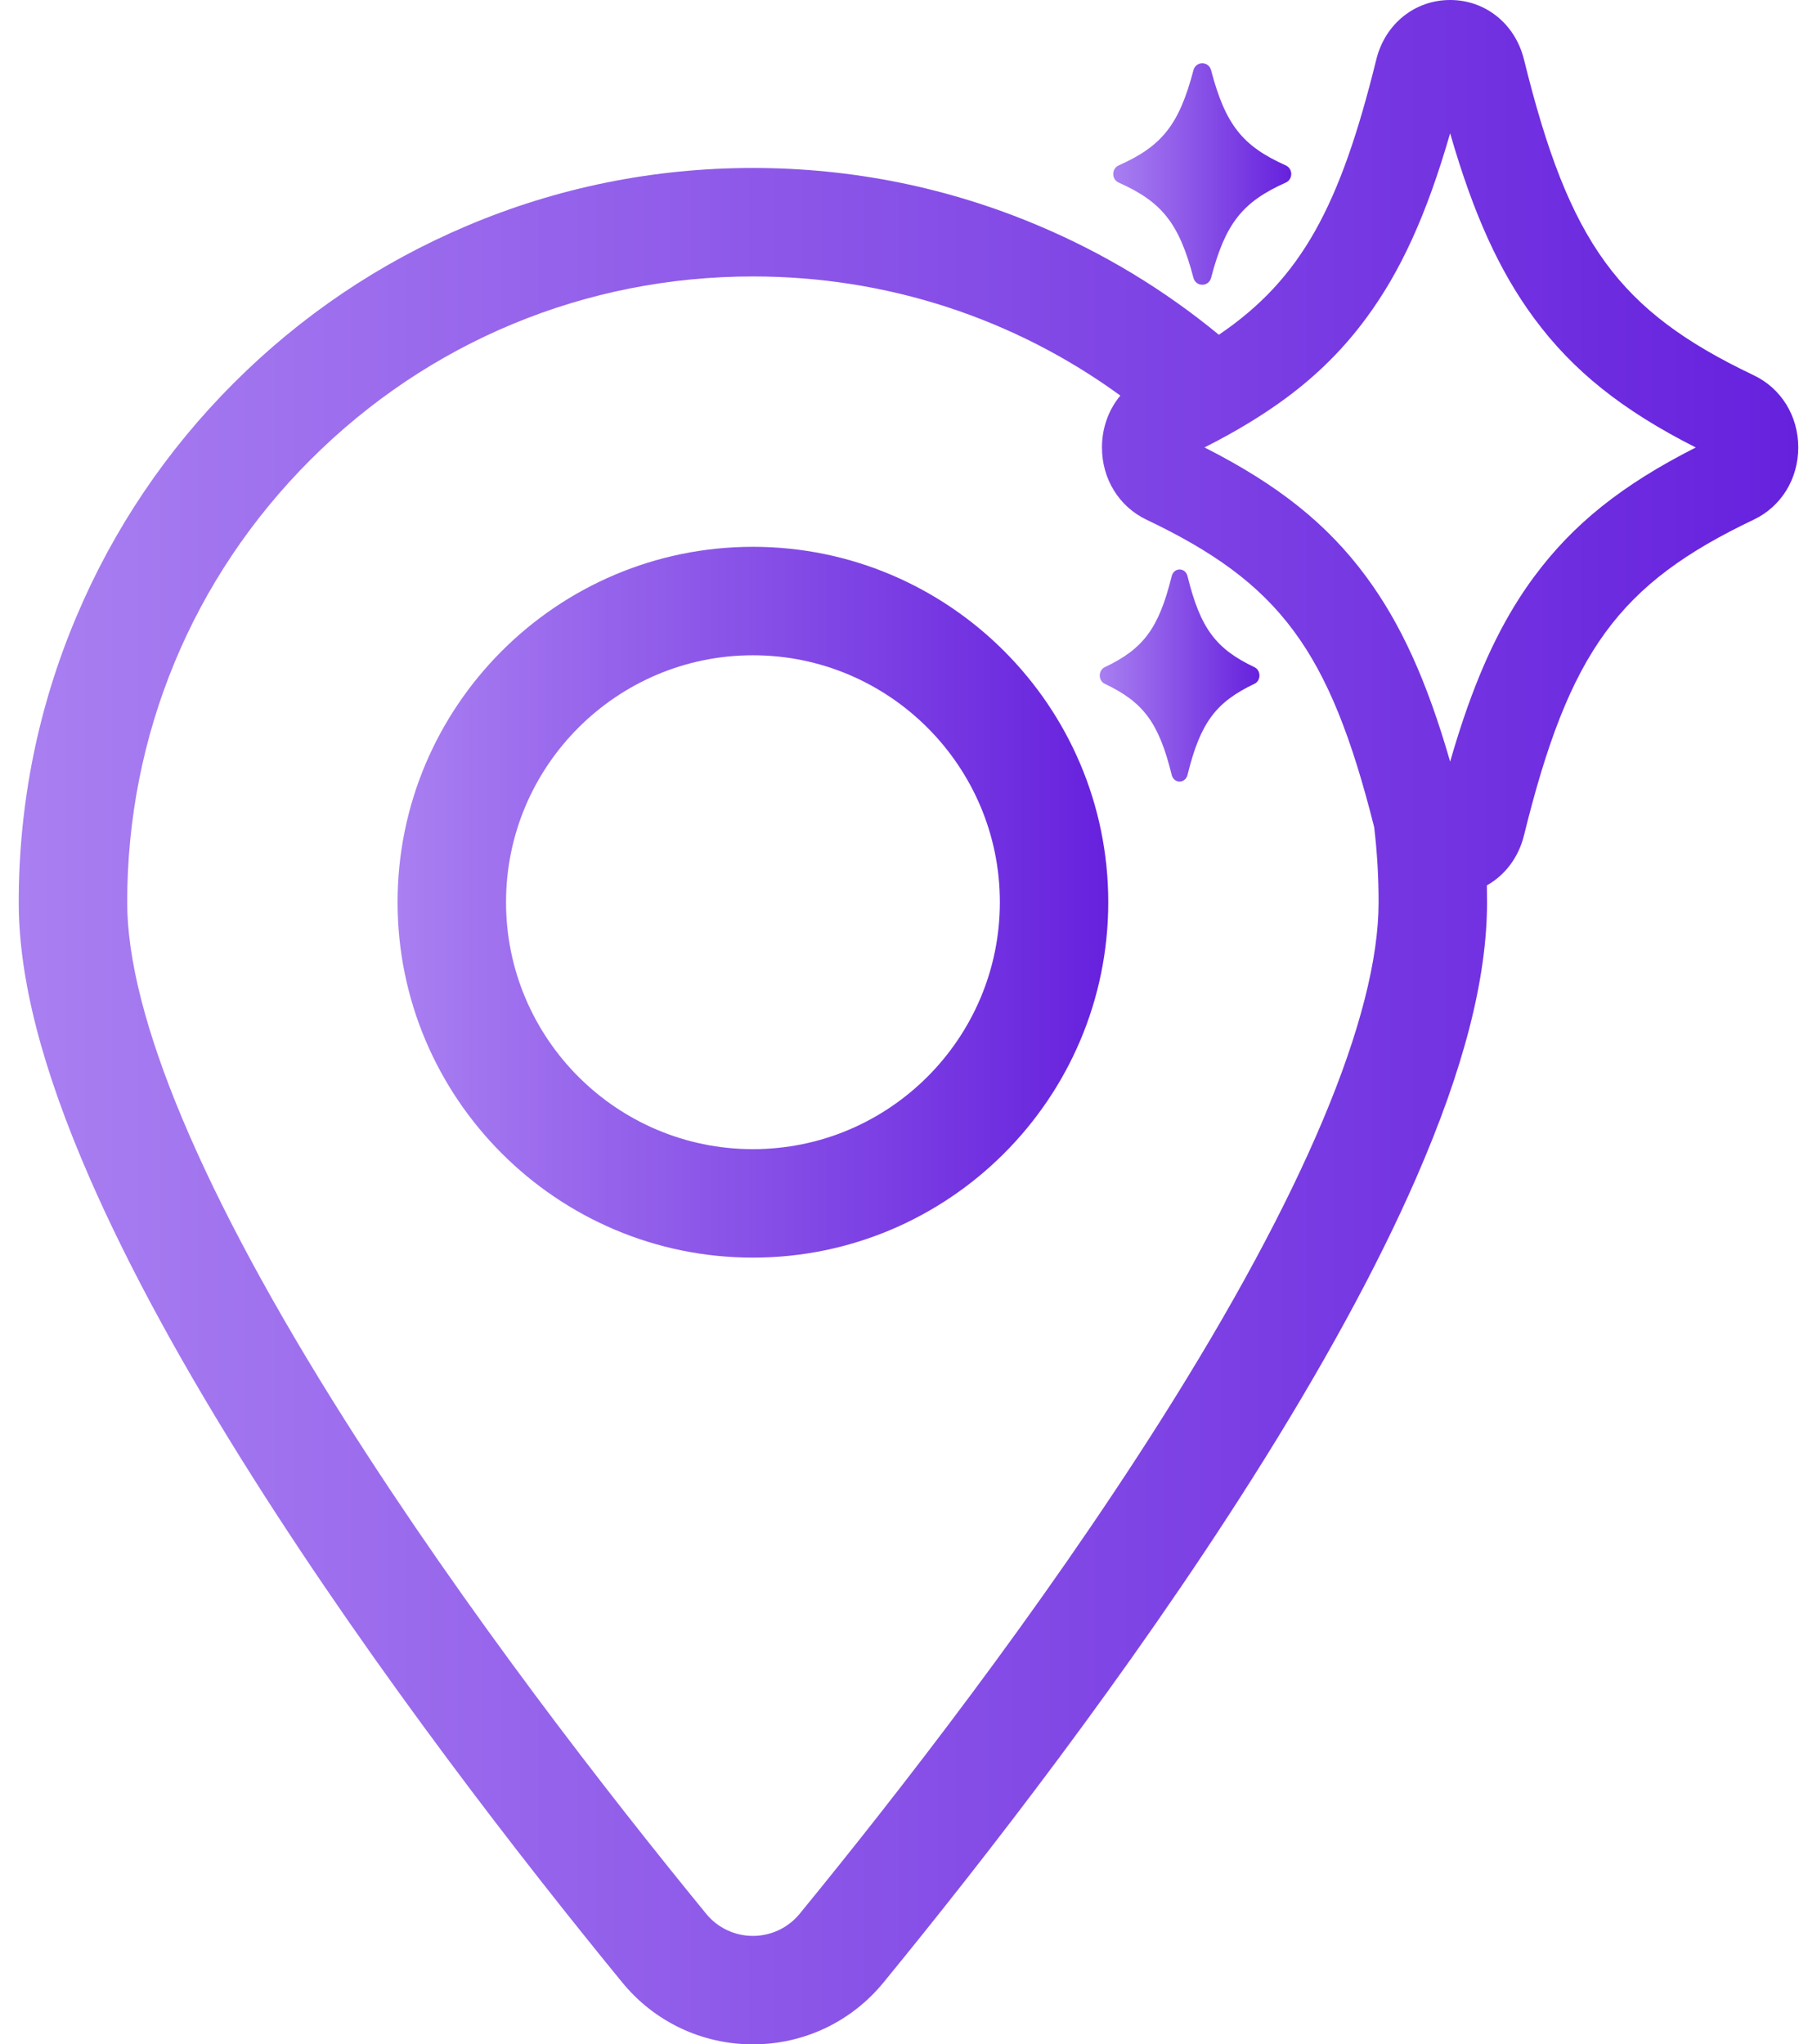 <svg width="32" height="36" viewBox="0 0 32 36" fill="none" xmlns="http://www.w3.org/2000/svg">
<g id="Group">
<path id="Vector" d="M7.002 15.887C7.002 19.338 9.809 22.146 13.26 22.146C16.711 22.146 19.518 19.339 19.518 15.887C19.518 12.436 16.711 9.629 13.26 9.629C9.809 9.629 7.002 12.437 7.002 15.887ZM17.609 15.887C17.609 18.285 15.658 20.236 13.26 20.236C10.862 20.236 8.912 18.285 8.912 15.887C8.912 13.49 10.862 11.539 13.26 11.539C15.658 11.539 17.609 13.49 17.609 15.887Z" fill="url(#paint0_linear_633_871)"/>
<path id="Vector_2" d="M30.885 6.608C28.506 5.475 27.636 4.281 26.84 1.05C26.686 0.422 26.163 0 25.539 0C24.915 0 24.392 0.422 24.238 1.05C23.603 3.626 22.922 4.907 21.466 5.895C20.507 5.105 19.444 4.461 18.293 3.975C16.698 3.3 15.005 2.958 13.26 2.958C11.515 2.958 9.822 3.3 8.227 3.975C6.687 4.626 5.304 5.558 4.117 6.745C2.93 7.932 1.998 9.315 1.347 10.855C0.672 12.449 0.33 14.143 0.33 15.888C0.33 17.23 0.739 18.82 1.581 20.748C2.262 22.31 3.233 24.091 4.468 26.04C6.645 29.477 9.2 32.761 10.959 34.91C11.526 35.603 12.364 36 13.26 36C14.155 36 14.994 35.603 15.56 34.91C17.32 32.761 19.874 29.477 22.051 26.04C23.285 24.091 24.257 22.31 24.939 20.748C25.78 18.82 26.189 17.23 26.189 15.888C26.189 15.789 26.188 15.69 26.186 15.591C26.504 15.412 26.744 15.101 26.84 14.709C27.636 11.479 28.505 10.284 30.885 9.151C31.369 8.921 31.67 8.434 31.67 7.879C31.67 7.325 31.369 6.838 30.885 6.608L30.885 6.608ZM20.438 25.018C18.312 28.374 15.809 31.592 14.083 33.701C13.88 33.948 13.58 34.09 13.26 34.09C12.939 34.09 12.639 33.948 12.437 33.701C10.711 31.592 8.207 28.374 6.081 25.018C3.568 21.05 2.24 17.893 2.24 15.888C2.24 12.944 3.386 10.177 5.468 8.096C7.549 6.014 10.316 4.868 13.26 4.868C15.617 4.868 17.861 5.604 19.731 6.966C19.525 7.213 19.407 7.534 19.407 7.88C19.407 8.434 19.708 8.921 20.192 9.152C22.536 10.267 23.415 11.443 24.201 14.565C24.253 15.001 24.279 15.442 24.279 15.888C24.279 17.894 22.951 21.051 20.438 25.018V25.018ZM27.02 10.152C26.526 10.82 26.131 11.606 25.779 12.642C25.697 12.885 25.617 13.141 25.539 13.412C25.127 11.98 24.667 10.976 24.058 10.152C23.376 9.23 22.513 8.538 21.213 7.879C21.767 7.599 22.24 7.312 22.655 7.005C23.214 6.59 23.666 6.136 24.057 5.607C24.667 4.783 25.126 3.779 25.539 2.347C25.951 3.779 26.411 4.783 27.02 5.607C27.702 6.529 28.564 7.221 29.865 7.88C28.564 8.539 27.702 9.231 27.02 10.153L27.02 10.152Z" fill="url(#paint1_linear_633_871)"/>
<path id="Vector_3" d="M19.456 12.041C20.136 12.365 20.408 12.723 20.635 13.645C20.673 13.802 20.875 13.802 20.914 13.645C21.141 12.723 21.413 12.365 22.093 12.041C22.21 11.986 22.21 11.805 22.093 11.749C21.413 11.426 21.141 11.067 20.914 10.146C20.875 9.989 20.674 9.989 20.635 10.146C20.408 11.067 20.136 11.426 19.456 11.749C19.339 11.805 19.339 11.986 19.456 12.041Z" fill="url(#paint2_linear_633_871)"/>
<path id="Vector_4" d="M19.703 3.216C20.462 3.555 20.765 3.929 21.018 4.892C21.061 5.055 21.286 5.055 21.329 4.892C21.582 3.929 21.885 3.555 22.643 3.216C22.773 3.159 22.773 2.97 22.643 2.912C21.885 2.573 21.582 2.199 21.329 1.237C21.286 1.073 21.061 1.073 21.018 1.237C20.765 2.199 20.462 2.574 19.703 2.912C19.573 2.97 19.573 3.159 19.703 3.216Z" fill="url(#paint3_linear_633_871)"/>
</g>
<defs>
<linearGradient id="paint0_linear_633_871" x1="7.002" y1="15.94" x2="19.518" y2="15.94" gradientUnits="userSpaceOnUse">
<stop stop-color="#A97FF1"/>
<stop offset="1" stop-color="#6621DD"/>
</linearGradient>
<linearGradient id="paint1_linear_633_871" x1="0.33" y1="18.15" x2="31.67" y2="18.15" gradientUnits="userSpaceOnUse">
<stop stop-color="#A97FF1"/>
<stop offset="1" stop-color="#6621DD"/>
</linearGradient>
<linearGradient id="paint2_linear_633_871" x1="19.368" y1="11.911" x2="22.18" y2="11.911" gradientUnits="userSpaceOnUse">
<stop stop-color="#A97FF1"/>
<stop offset="1" stop-color="#6621DD"/>
</linearGradient>
<linearGradient id="paint3_linear_633_871" x1="19.606" y1="3.08" x2="22.741" y2="3.08" gradientUnits="userSpaceOnUse">
<stop stop-color="#A97FF1"/>
<stop offset="1" stop-color="#6621DD"/>
</linearGradient>
</defs>
</svg>
